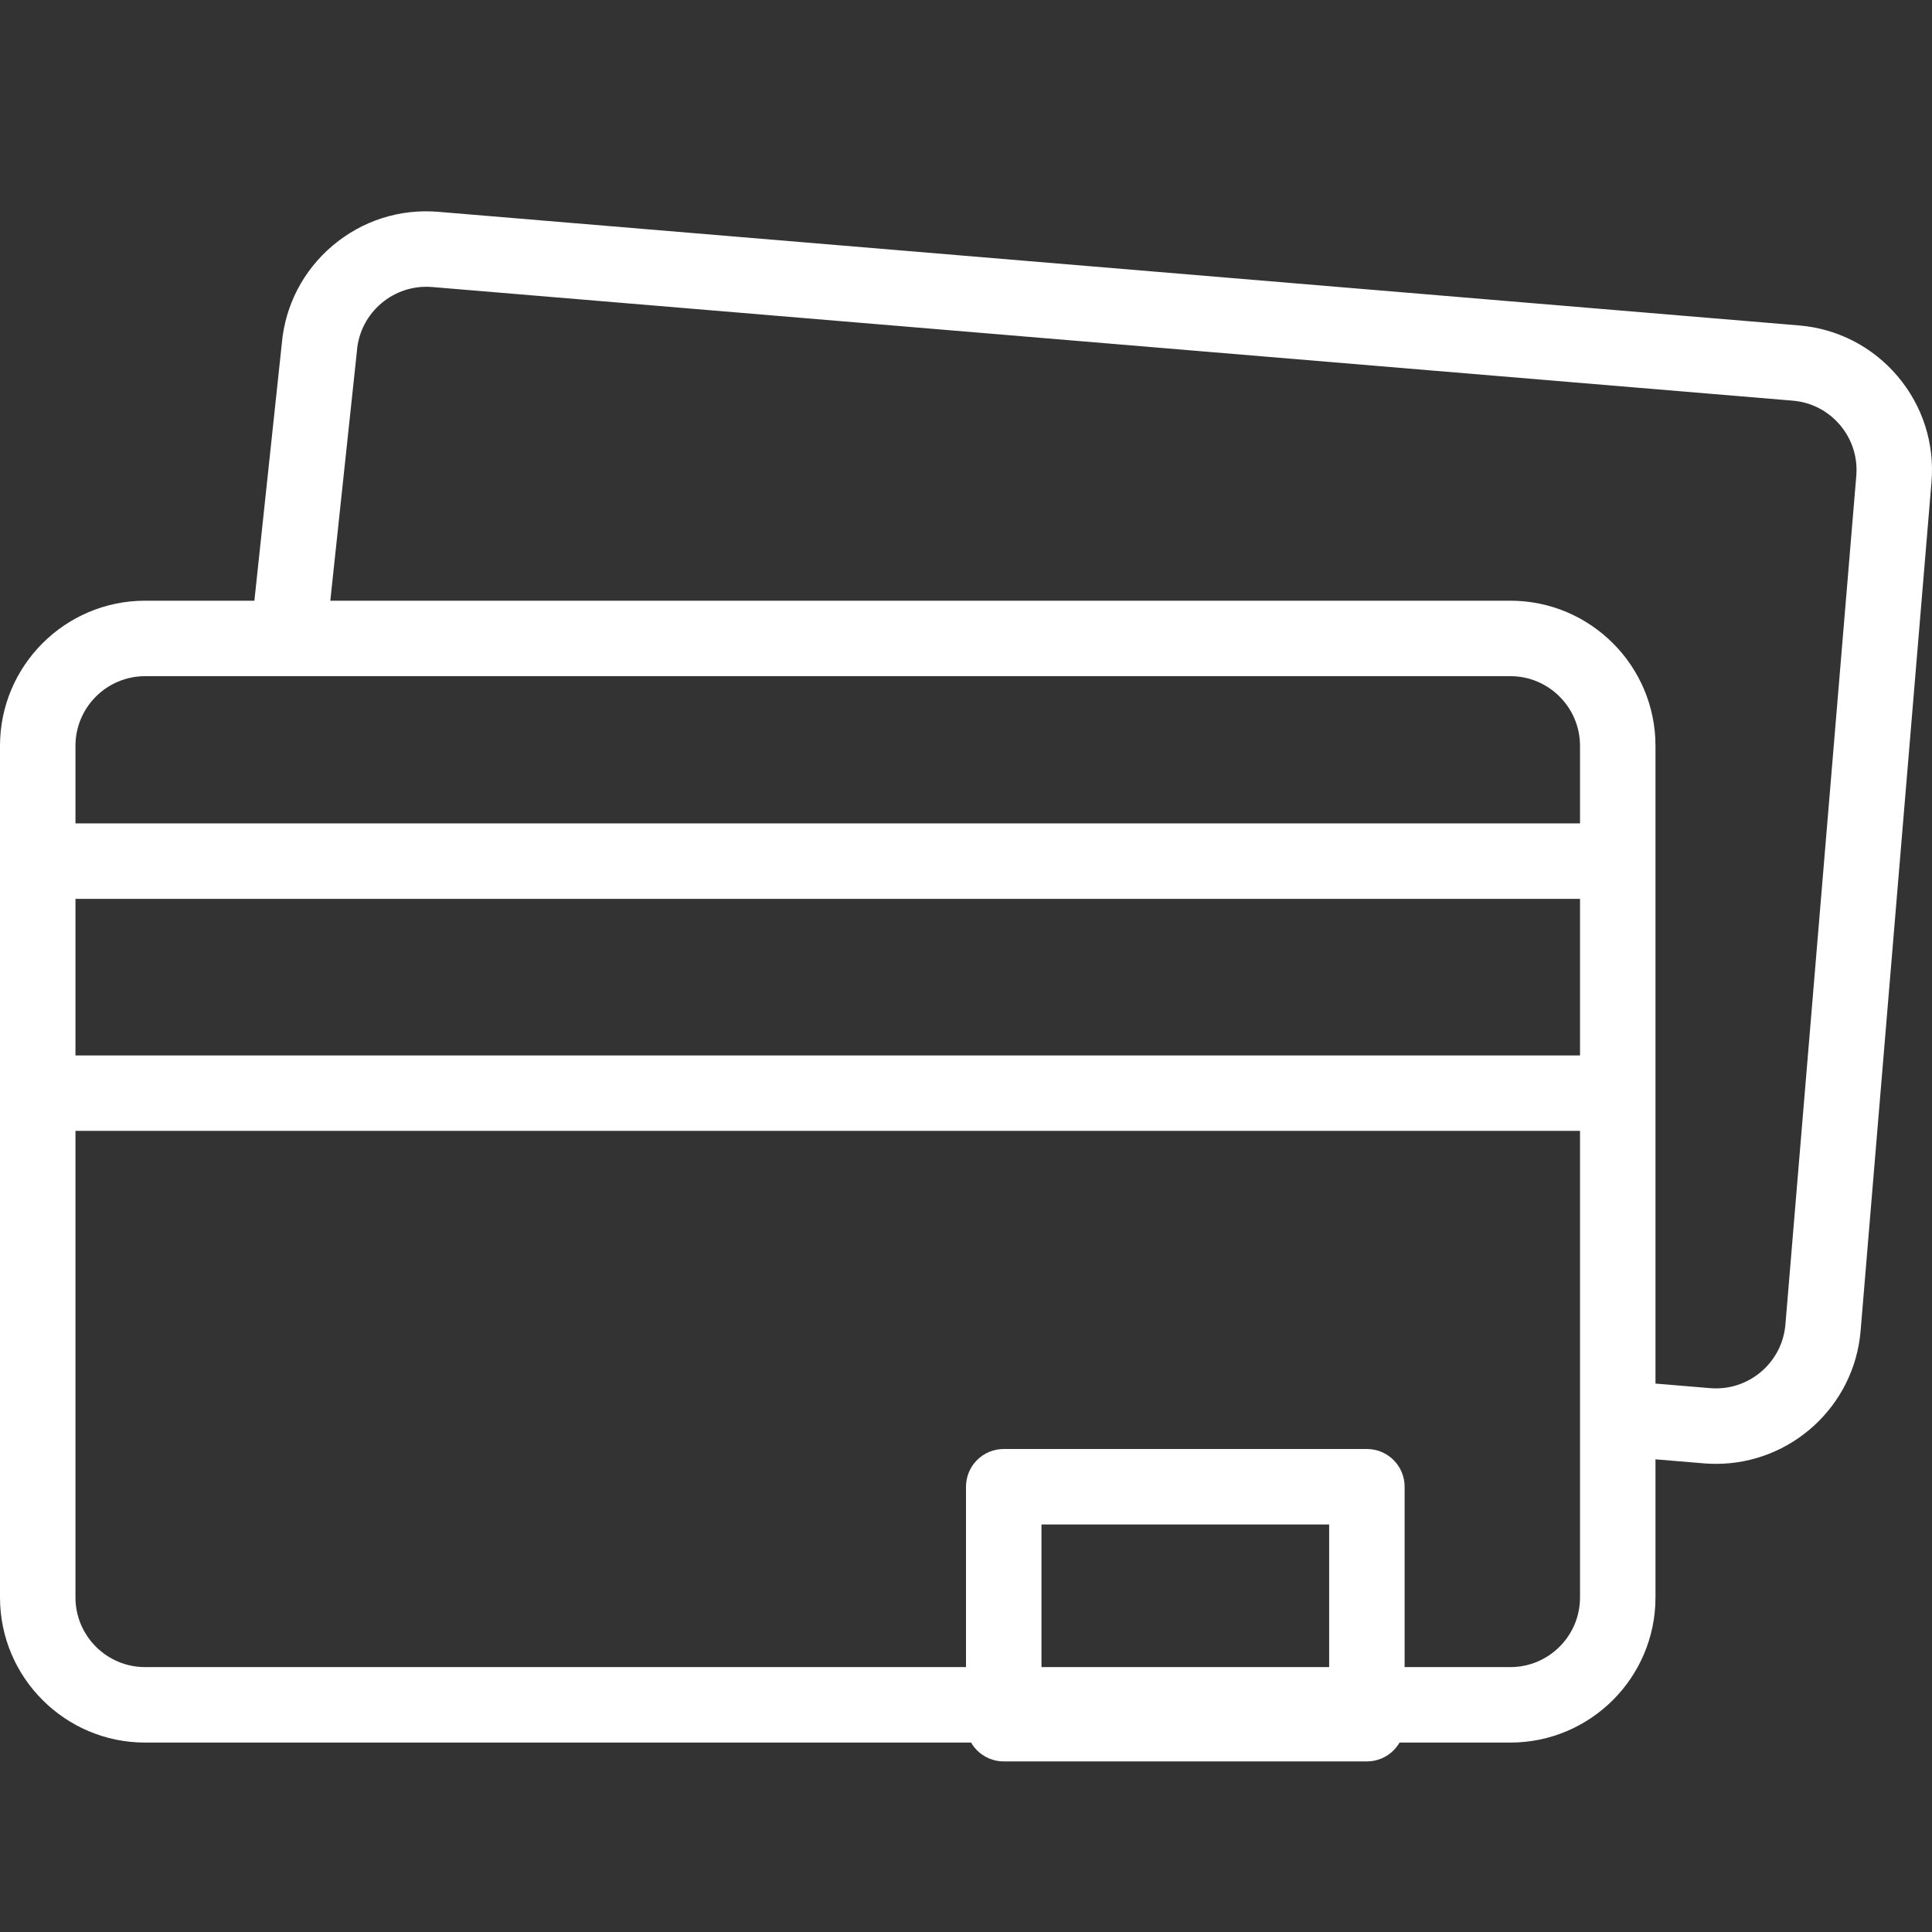 <svg width="64" height="64" viewBox="0 0 64 64" fill="none" xmlns="http://www.w3.org/2000/svg">
<rect x="0" y="0" width="64" height="64" fill="#333333" stroke="none"/>
<g clip-path="url(#clip0_142_801)">
<path d="M62.863 12.466C62.033 11.486 60.872 10.887 59.593 10.78L14.523 7.017C13.243 6.91 11.999 7.308 11.019 8.137C10.042 8.963 9.444 10.118 9.334 11.392L8.427 19.899H4.807C2.156 19.899 0 22.055 0 24.706V52.918C0 55.569 2.156 57.725 4.807 57.725H50.033C52.684 57.725 54.84 55.569 54.84 52.918V48.342L56.445 48.476C56.581 48.487 56.715 48.492 56.849 48.492C59.32 48.492 61.426 46.591 61.635 44.085L63.983 15.971C64.09 14.691 63.692 13.447 62.863 12.466ZM4.807 22.399H50.033C51.305 22.399 52.34 23.434 52.34 24.706V27.276H2.5V24.706C2.5 23.434 3.535 22.399 4.807 22.399ZM2.5 29.776H52.34V34.962H2.5V29.776ZM50.033 55.225H4.807C3.535 55.225 2.5 54.19 2.5 52.918V37.462H52.34V52.918C52.34 54.19 51.305 55.225 50.033 55.225ZM61.492 15.762L59.144 43.877C59.038 45.145 57.92 46.09 56.653 45.984L54.84 45.833V24.706C54.84 22.055 52.684 19.899 50.033 19.899H10.942L11.822 11.644C11.823 11.634 11.823 11.625 11.824 11.615C11.93 10.348 13.047 9.402 14.315 9.508L59.385 13.272C59.999 13.323 60.556 13.61 60.954 14.081C61.352 14.551 61.543 15.148 61.492 15.762Z" fill="white"/>
<path d="M45.28 48H33.25C32.56 48 32 48.56 32 49.25V57.099C32 57.789 32.56 58.349 33.25 58.349H45.28C45.971 58.349 46.53 57.789 46.53 57.099V49.25C46.53 48.56 45.971 48 45.28 48ZM44.03 55.849H34.5V50.5H44.03V55.849Z" fill="white"/>
</g>
<defs>
<clipPath id="clip0_142_801">
<rect width="64" height="64" fill="white"/>
</clipPath>
</defs>
</svg>
